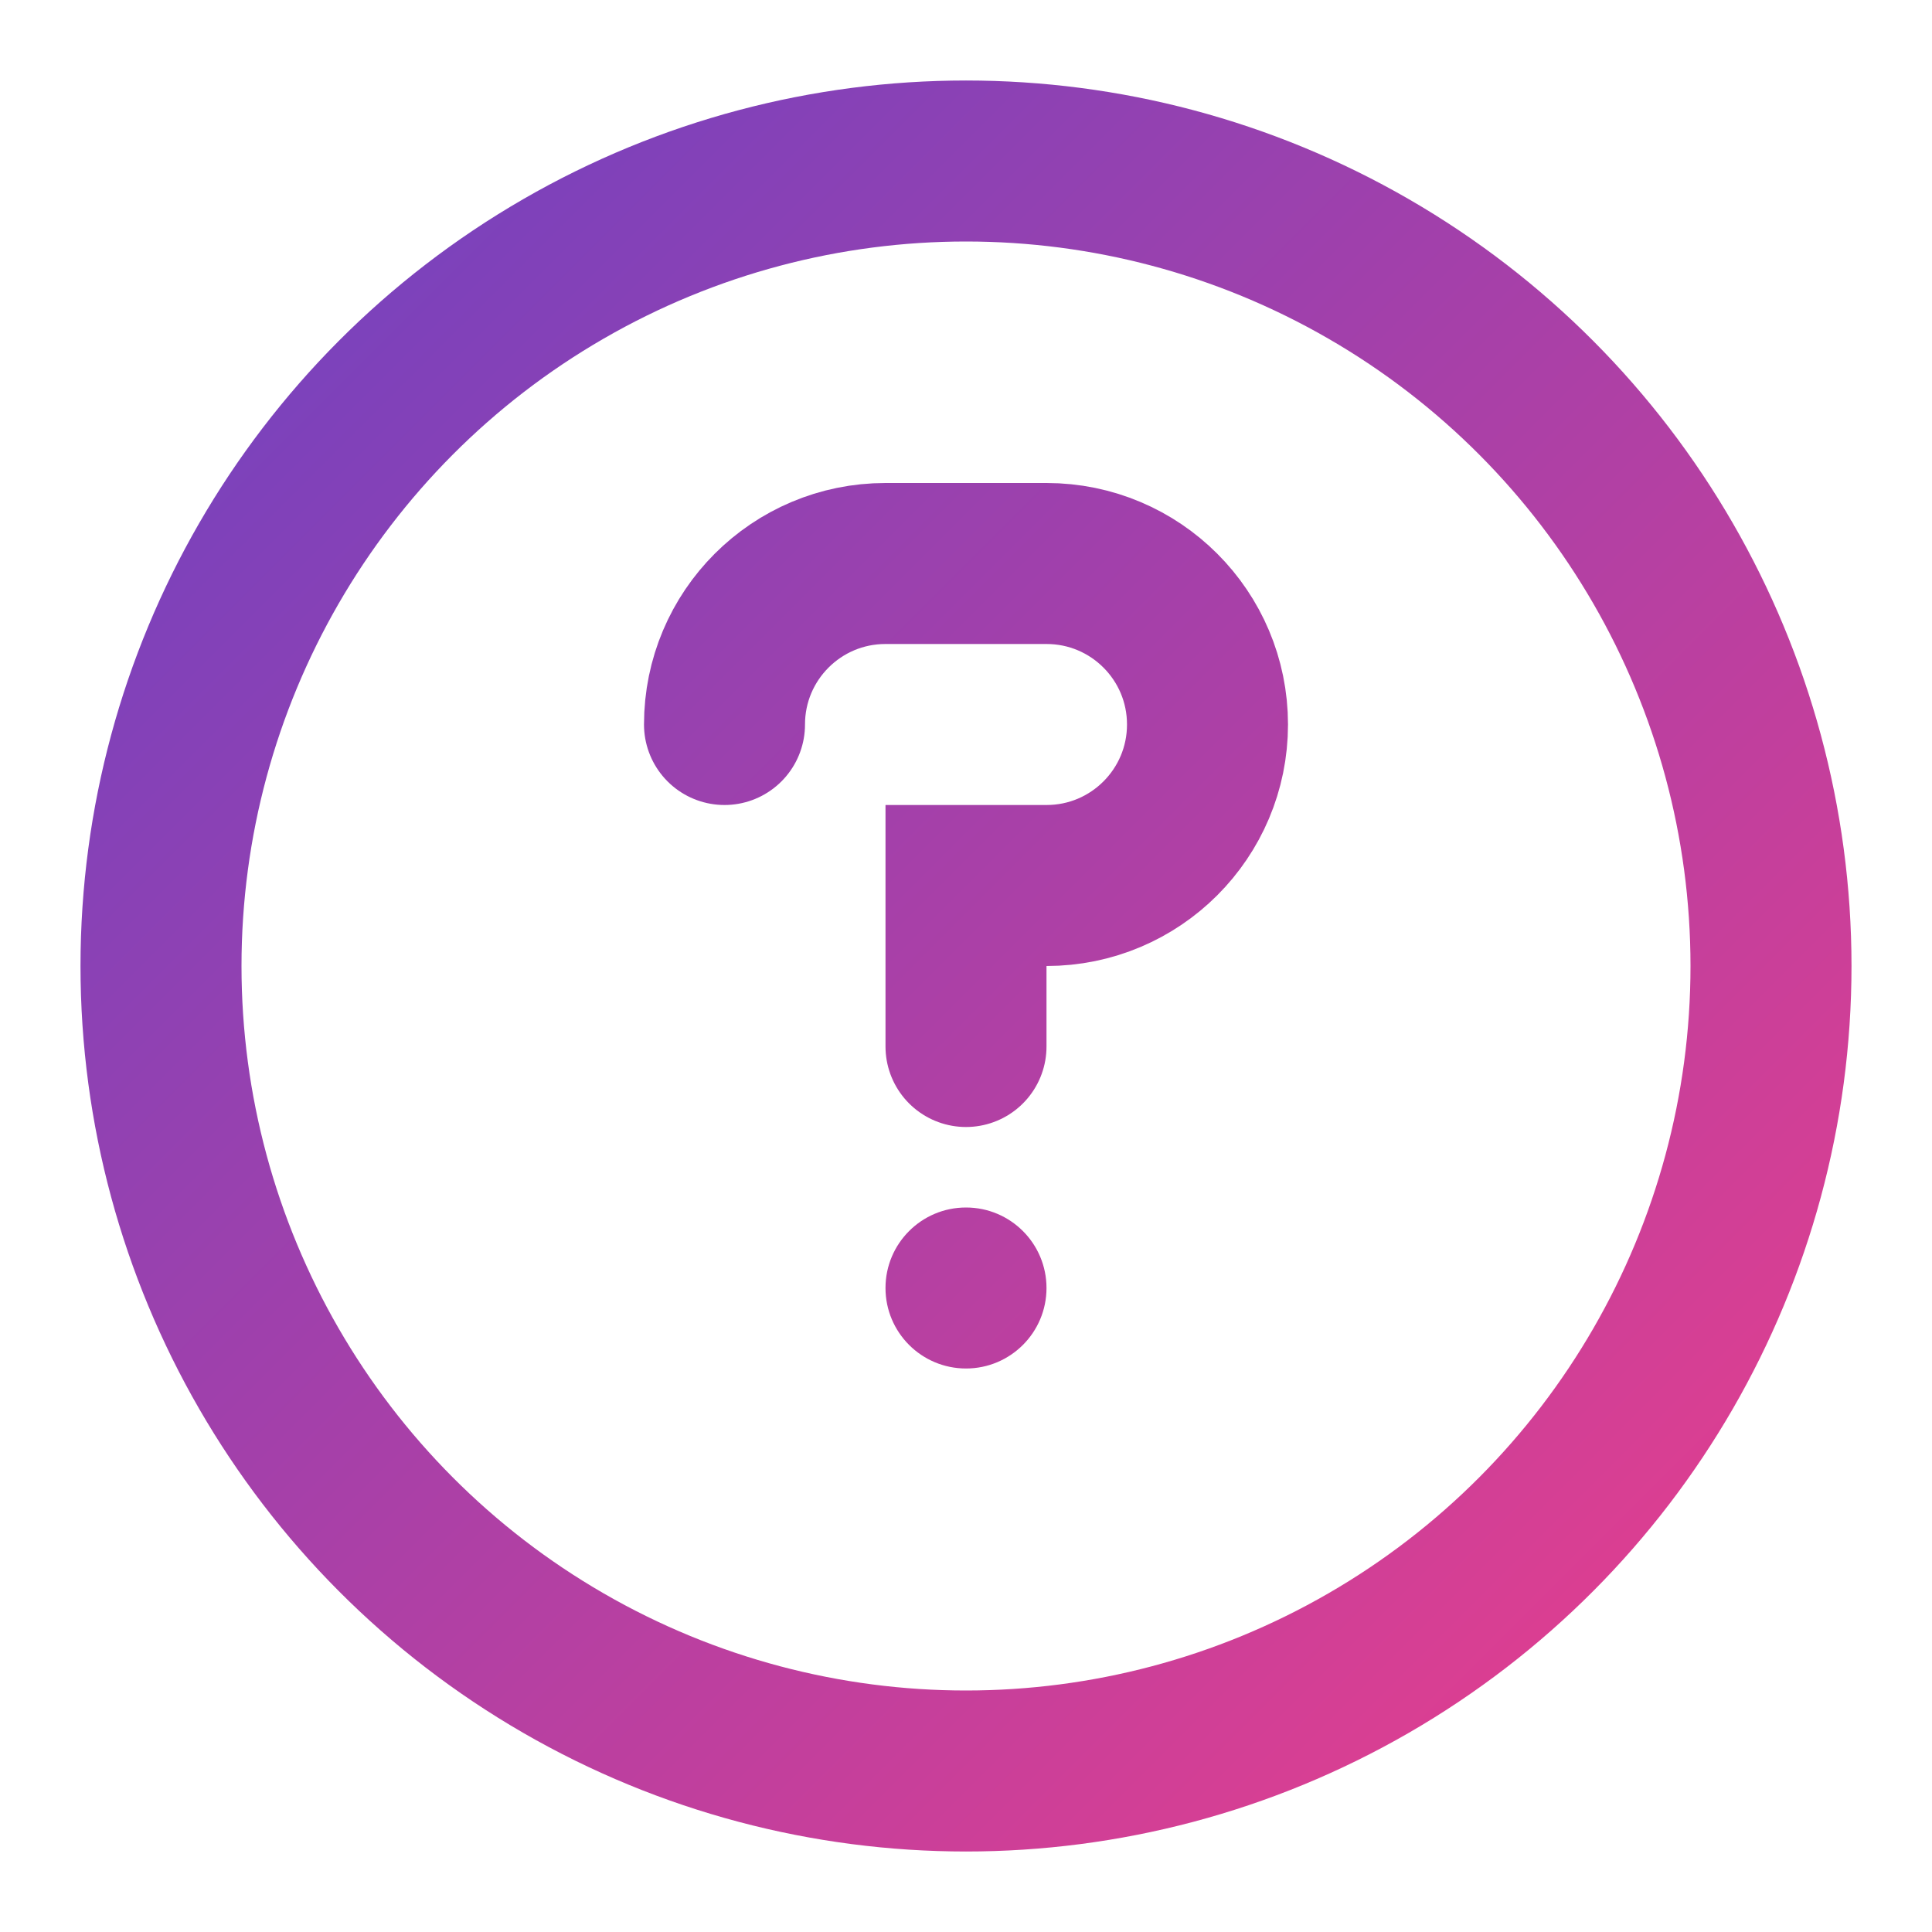 <?xml version="1.0" encoding="UTF-8"?>
<svg xmlns="http://www.w3.org/2000/svg" width="24" height="24" viewBox="0 0 24 24" fill="none">
  <circle cx="12" cy="12" r="10" stroke="url(#faq-gradient)" stroke-width="2"/>
  <path d="M9 9C9 7.895 9.895 7 11 7H13C14.105 7 15 7.895 15 9C15 10.105 14.105 11 13 11H12V13" stroke="url(#faq-gradient)" stroke-width="2" stroke-linecap="round"/>
  <circle cx="12" cy="16" r="1" fill="url(#faq-gradient)"/>
  <defs>
    <linearGradient id="faq-gradient" x1="2" y1="2" x2="22" y2="22" gradientUnits="userSpaceOnUse">
      <stop stop-color="#6f42c1"/>
      <stop offset="1" stop-color="#e83e8c"/>
    </linearGradient>
  </defs>
</svg> 